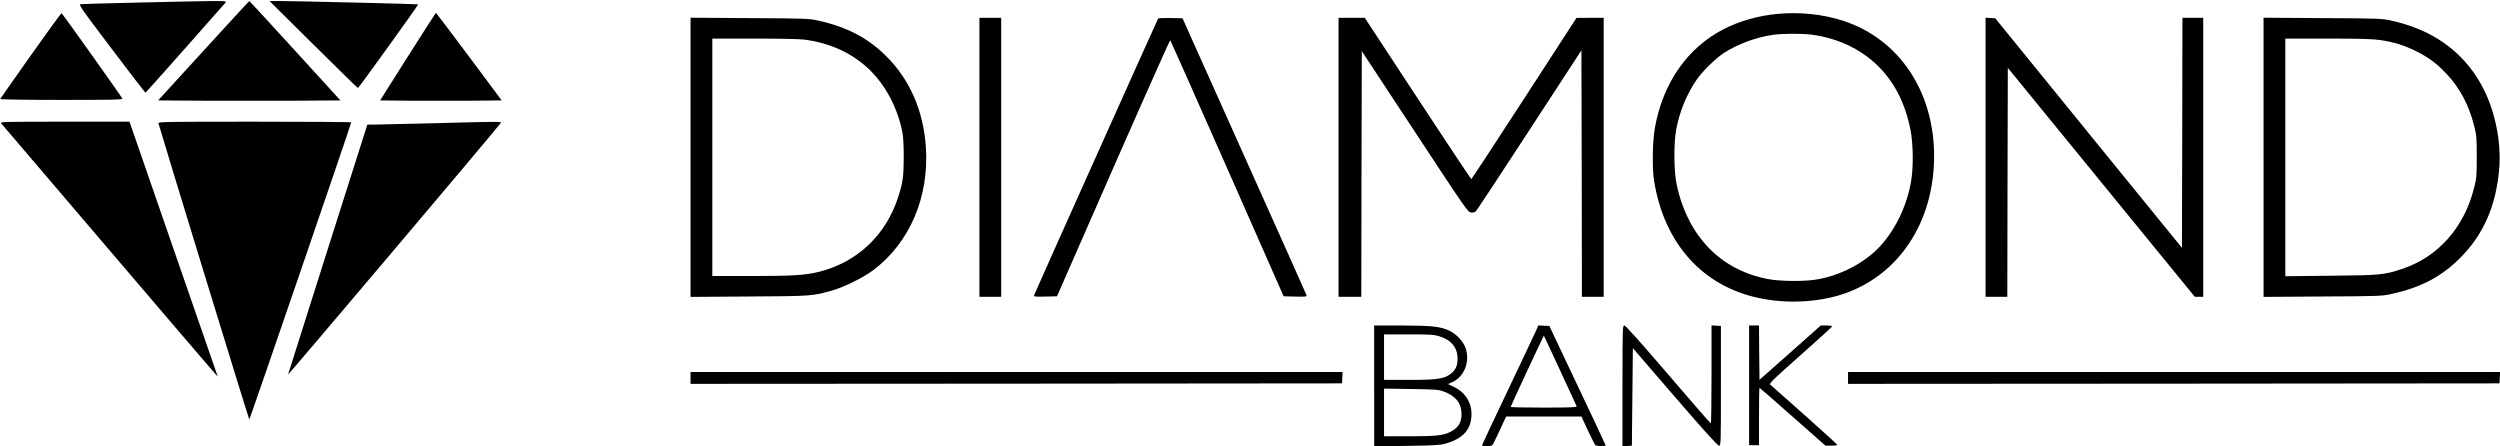 <?xml version="1.0" standalone="no"?>
<!DOCTYPE svg PUBLIC "-//W3C//DTD SVG 20010904//EN"
 "http://www.w3.org/TR/2001/REC-SVG-20010904/DTD/svg10.dtd">
<svg version="1.0" xmlns="http://www.w3.org/2000/svg"
 width="2527pt" height="451pt" viewBox="0 0 2527 451"
 preserveAspectRatio="xMidYMid meet">

<g transform="translate(0,451) scale(0.1,-0.1)"
fill="#000000" stroke="none">
<path d="M1393 4484 c-299 -7 -556 -14 -573 -16 -29 -3 -24 -11 308 -450 185
-246 340 -446 343 -445 5 2 768 862 808 910 13 16 1 17 -165 16 -99 -1 -423
-8 -721 -15z"/>
<path d="M2057 3997 l-459 -502 461 -3 c254 -1 668 -1 921 0 l461 3 -458 502
c-252 276 -460 502 -463 502 -3 0 -211 -226 -463 -502z"/>
<path d="M3168 4060 c244 -242 446 -440 450 -440 8 1 614 842 609 846 -4 4
-1276 34 -1407 34 l-95 -1 443 -439z"/>
<path d="M310 3948 c-168 -237 -306 -435 -308 -439 -2 -5 276 -9 618 -9 513 0
621 2 617 13 -8 20 -607 862 -615 864 -4 1 -144 -192 -312 -429z"/>
<path d="M4122 3938 l-280 -443 310 -3 c170 -1 447 -1 614 0 l305 3 -330 443
c-182 243 -332 442 -335 442 -2 0 -130 -199 -284 -442z"/>
<path d="M17960 4369 c-188 -18 -378 -72 -534 -152 -368 -188 -616 -542 -698
-997 -25 -137 -29 -410 -9 -535 98 -613 462 -1038 1006 -1175 288 -73 628 -63
899 26 568 187 927 729 926 1399 -1 654 -356 1181 -919 1365 -206 67 -441 91
-671 69z m350 -209 c133 -17 266 -56 385 -114 328 -161 539 -450 616 -848 29
-146 31 -386 5 -528 -44 -245 -155 -477 -310 -647 -159 -174 -420 -308 -670
-342 -115 -16 -338 -14 -446 5 -489 84 -829 430 -942 957 -29 136 -31 415 -5
557 34 183 106 358 207 505 60 85 189 213 273 268 138 91 336 164 507 186 95
12 283 13 380 1z"/>
<path d="M6980 2920 l0 -1411 593 4 c638 4 641 4 842 62 119 34 311 129 410
203 371 277 571 747 533 1255 -26 361 -163 673 -398 907 -184 185 -396 296
-689 362 -91 20 -126 22 -693 25 l-598 4 0 -1411z m1156 1189 c259 -36 473
-134 645 -296 167 -158 291 -390 340 -638 9 -44 14 -137 14 -250 0 -196 -9
-263 -57 -409 -123 -382 -412 -655 -794 -752 -145 -36 -265 -44 -690 -44
l-394 0 0 1200 0 1200 429 0 c253 0 462 -4 507 -11z"/>
<path d="M9900 2920 l0 -1410 110 0 110 0 0 1410 0 1410 -110 0 -110 0 0
-1410z"/>
<path d="M11706 4322 c-10 -17 -1248 -2777 -1253 -2795 -5 -16 3 -17 113 -15
l118 3 204 465 c545 1246 937 2129 941 2124 3 -3 262 -587 576 -1297 l570
-1292 118 -3 c110 -2 118 -1 113 15 -3 10 -287 644 -630 1408 l-623 1390 -121
3 c-66 1 -123 -1 -126 -6z"/>
<path d="M13530 2920 l0 -1410 115 0 115 0 2 1242 3 1241 536 -814 c528 -802
536 -814 570 -817 24 -2 40 3 50 15 9 10 252 379 540 821 l524 803 3 -1246 2
-1245 110 0 110 0 0 1410 0 1410 -137 0 -138 -1 -528 -814 c-291 -448 -531
-815 -535 -815 -4 0 -248 367 -542 815 l-535 815 -132 0 -133 0 0 -1410z"/>
<path d="M20070 2921 l0 -1411 110 0 110 0 2 1157 3 1157 945 -1157 945 -1157
42 0 43 0 0 1410 0 1410 -105 0 -105 0 -2 -1162 -3 -1163 -944 1160 -943 1160
-49 3 -49 3 0 -1410z"/>
<path d="M22880 2920 l0 -1411 598 4 c574 3 601 4 697 26 306 68 514 180 708
380 223 231 344 508 378 871 27 287 -45 627 -186 875 -190 333 -490 544 -900
636 -96 22 -123 23 -697 26 l-598 4 0 -1411z m1180 1185 c141 -21 232 -50 355
-109 132 -65 214 -126 317 -235 132 -140 223 -312 276 -520 25 -98 27 -121 27
-316 0 -195 -2 -218 -27 -315 -102 -404 -366 -699 -730 -819 -182 -60 -217
-63 -715 -68 l-463 -5 0 1201 0 1201 433 0 c328 0 455 -4 527 -15z"/>
<path d="M12 3263 c8 -10 493 -578 1078 -1263 584 -685 1073 -1256 1087 -1270
l24 -25 -16 45 c-9 25 -205 590 -435 1255 -230 666 -424 1225 -430 1243 l-12
32 -656 0 c-623 0 -654 -1 -640 -17z"/>
<path d="M1602 3263 c32 -118 913 -2993 918 -2993 5 0 1030 2986 1030 3003 0
4 -439 7 -976 7 -925 0 -976 -1 -972 -17z"/>
<path d="M4370 3264 c-261 -6 -516 -12 -566 -13 l-91 -1 -398 -1252 c-219
-689 -400 -1262 -403 -1273 -4 -14 2020 2378 2147 2538 16 20 32 20 -689 1z"/>
<path d="M13890 609 l0 -611 328 5 c263 3 339 8 387 21 188 52 272 149 269
311 -2 112 -68 212 -177 264 l-61 29 35 15 c128 53 191 208 143 350 -22 65
-93 140 -161 173 -93 44 -179 53 -485 54 l-278 0 0 -611z m661 501 c119 -37
182 -114 182 -225 0 -66 -16 -106 -55 -141 -68 -63 -136 -74 -438 -74 l-250 0
0 230 0 230 249 0 c219 0 256 -2 312 -20z m44 -558 c119 -44 178 -119 178
-226 0 -92 -32 -140 -118 -184 -68 -34 -148 -42 -412 -42 l-253 0 0 241 0 241
273 -4 c249 -4 277 -6 332 -26z"/>
<path d="M15531 1178 c-10 -24 -136 -290 -280 -593 -144 -302 -264 -557 -267
-567 -5 -16 1 -18 44 -18 28 0 54 5 59 13 5 6 38 74 73 149 l64 138 380 0 381
0 64 -138 c36 -75 69 -143 74 -149 10 -14 107 -18 107 -5 0 4 -128 277 -285
607 l-284 600 -56 3 -55 3 -19 -43z m239 -413 c89 -192 165 -356 167 -362 4
-10 -66 -13 -331 -13 -185 0 -336 3 -336 7 0 8 333 723 336 720 1 -1 75 -159
164 -352z"/>
<path d="M16400 609 l0 -610 48 3 47 3 5 493 5 493 425 -493 c292 -338 432
-493 445 -493 20 0 20 11 20 605 l0 605 -47 3 -48 3 0 -495 c0 -273 -3 -496
-7 -495 -5 0 -199 223 -432 495 -279 325 -430 494 -442 494 -18 0 -19 -21 -19
-611z"/>
<path d="M17680 615 l0 -605 50 0 50 0 0 290 c0 160 2 290 5 290 3 0 154 -132
336 -293 l331 -292 59 0 c32 0 59 4 60 8 0 5 -150 141 -333 304 -183 162 -339
301 -346 307 -10 10 51 69 308 296 176 156 320 287 320 292 0 4 -26 8 -58 8
l-58 0 -309 -275 -310 -274 -3 274 -2 275 -50 0 -50 0 0 -605z"/>
<path d="M6980 690 l0 -60 3293 2 3292 3 3 58 3 57 -3296 0 -3295 0 0 -60z"/>
<path d="M18680 690 l0 -60 3293 2 3292 3 3 58 3 57 -3296 0 -3295 0 0 -60z"/>
</g>
</svg>
